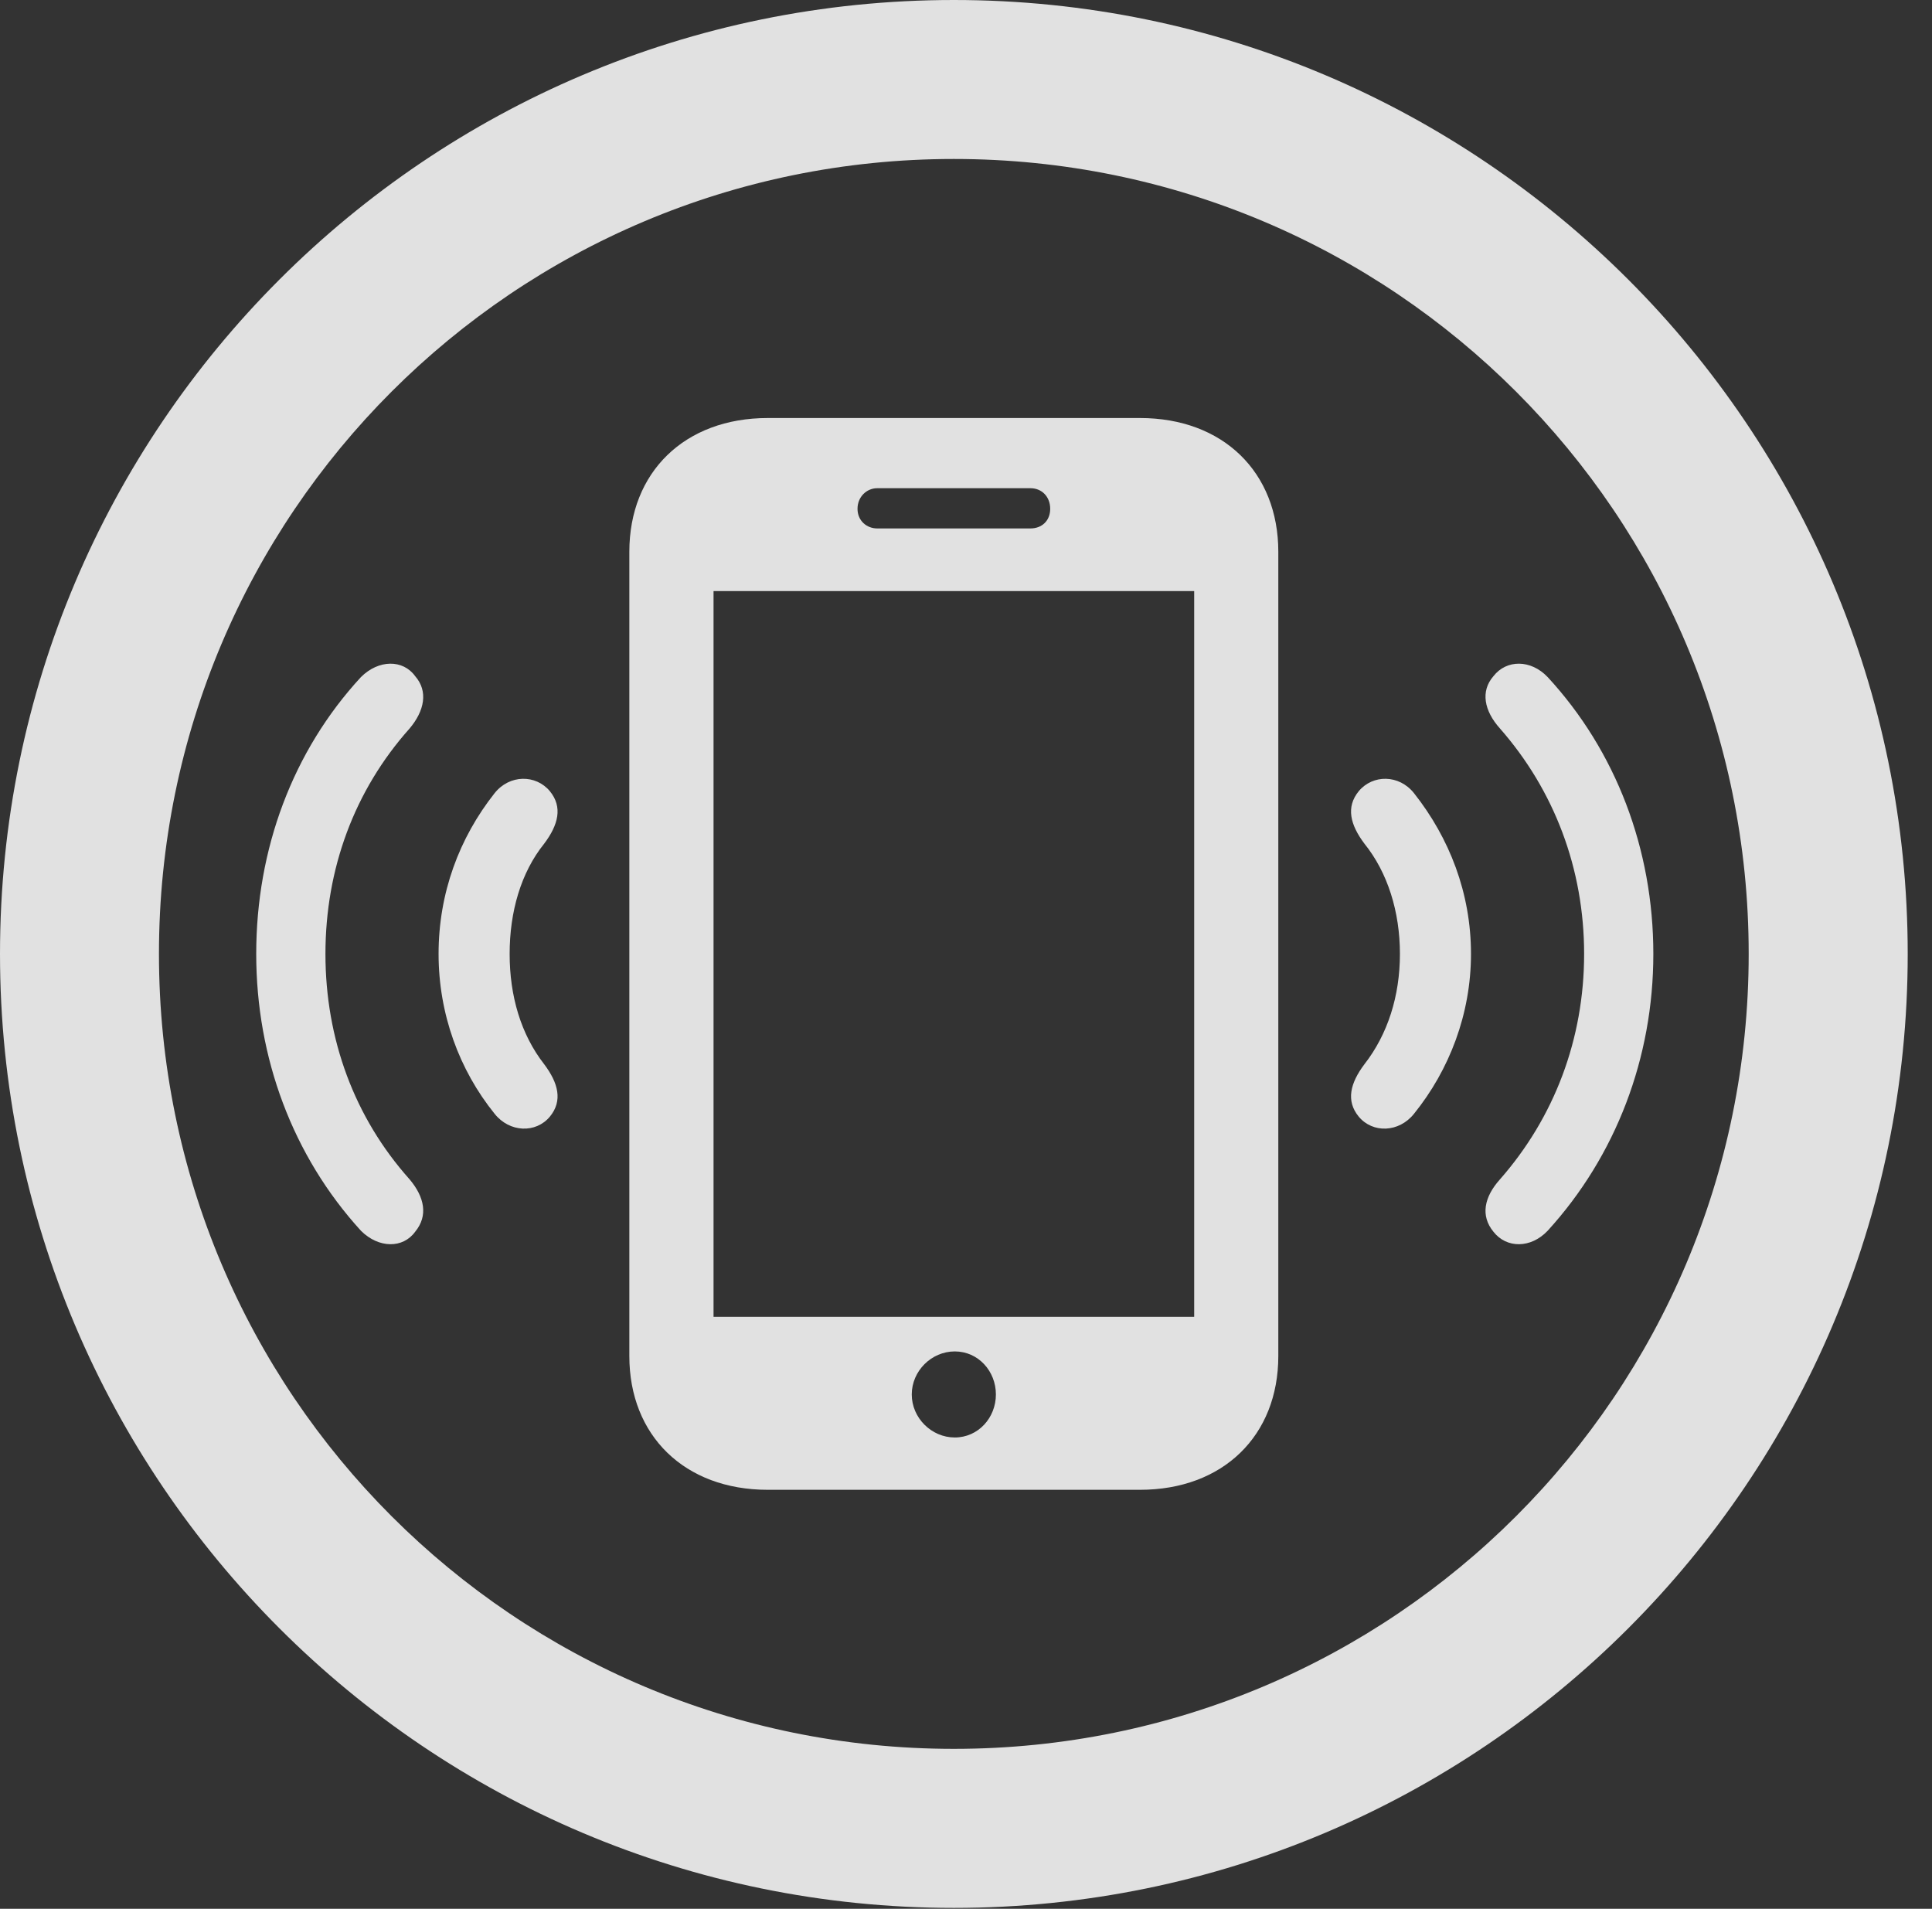 <?xml version="1.0" encoding="UTF-8"?>
<!--Generator: Apple Native CoreSVG 326-->
<!DOCTYPE svg
PUBLIC "-//W3C//DTD SVG 1.1//EN"
       "http://www.w3.org/Graphics/SVG/1.1/DTD/svg11.dtd">
<svg version="1.1" xmlns="http://www.w3.org/2000/svg" xmlns:xlink="http://www.w3.org/1999/xlink" viewBox="0 0 28.246 27.904">
 <rect x="0" y="0" width="28.246" height="27.904" fill="#333333" stroke="none"/>
 <g>
  <rect height="27.904" opacity="0" width="28.246" x="0" y="0"/>
  <path d="M13.945 27.891C21.643 27.891 27.891 21.643 27.891 13.945C27.891 6.248 21.643 0 13.945 0C6.248 0 0 6.248 0 13.945C0 21.643 6.248 27.891 13.945 27.891ZM13.945 25.566C7.52 25.566 2.324 20.371 2.324 13.945C2.324 7.52 7.52 2.324 13.945 2.324C20.371 2.324 25.566 7.52 25.566 13.945C25.566 20.371 20.371 25.566 13.945 25.566Z" fill="white" fill-opacity="0.85"/>
  <path d="M6.07 18.006C6.262 17.773 6.207 17.5 5.988 17.24C5.182 16.338 4.758 15.19 4.758 13.945C4.758 12.701 5.182 11.553 5.988 10.65C6.207 10.391 6.262 10.104 6.07 9.885C5.893 9.639 5.537 9.639 5.277 9.898C4.279 10.979 3.746 12.414 3.746 13.945C3.746 15.463 4.279 16.898 5.277 17.992C5.537 18.252 5.893 18.252 6.07 18.006ZM21.834 18.006C22.025 18.252 22.381 18.252 22.627 17.992C23.625 16.898 24.172 15.463 24.172 13.945C24.172 12.414 23.625 10.979 22.627 9.898C22.381 9.639 22.025 9.639 21.834 9.885C21.643 10.104 21.697 10.391 21.93 10.65C22.723 11.553 23.16 12.701 23.16 13.945C23.16 15.19 22.723 16.338 21.93 17.24C21.697 17.5 21.643 17.773 21.834 18.006Z" fill="white" fill-opacity="0.85"/>
  <path d="M8.039 16.324C8.23 16.092 8.162 15.832 7.957 15.559C7.615 15.121 7.451 14.56 7.451 13.945C7.451 13.33 7.615 12.756 7.957 12.332C8.162 12.059 8.23 11.799 8.039 11.566C7.834 11.32 7.451 11.32 7.232 11.594C6.713 12.25 6.412 13.057 6.412 13.945C6.412 14.82 6.713 15.641 7.232 16.283C7.451 16.557 7.834 16.57 8.039 16.324ZM19.865 16.324C20.07 16.57 20.453 16.557 20.672 16.283C21.191 15.641 21.506 14.82 21.506 13.945C21.506 13.057 21.191 12.25 20.672 11.594C20.453 11.32 20.07 11.32 19.865 11.566C19.674 11.799 19.742 12.059 19.947 12.332C20.289 12.756 20.467 13.33 20.467 13.945C20.467 14.56 20.289 15.121 19.947 15.559C19.742 15.832 19.674 16.092 19.865 16.324Z" fill="white" fill-opacity="0.85"/>
  <path d="M9.201 19.824C9.201 20.986 10.008 21.779 11.225 21.779L16.666 21.779C17.883 21.779 18.689 20.986 18.689 19.824L18.689 8.066C18.689 6.904 17.883 6.111 16.666 6.111L11.225 6.111C10.008 6.111 9.201 6.904 9.201 8.066ZM10.432 19.25L10.432 8.641L17.459 8.641L17.459 19.25ZM13.959 21.014C13.617 21.014 13.33 20.727 13.33 20.385C13.33 20.043 13.617 19.756 13.959 19.756C14.301 19.756 14.56 20.043 14.56 20.385C14.56 20.727 14.301 21.014 13.959 21.014ZM12.537 7.438C12.537 7.26 12.674 7.137 12.824 7.137L15.066 7.137C15.23 7.137 15.354 7.26 15.354 7.438C15.354 7.615 15.23 7.725 15.066 7.725L12.824 7.725C12.674 7.725 12.537 7.615 12.537 7.438Z" fill="white" fill-opacity="0.85"/>
 </g>
</svg>
